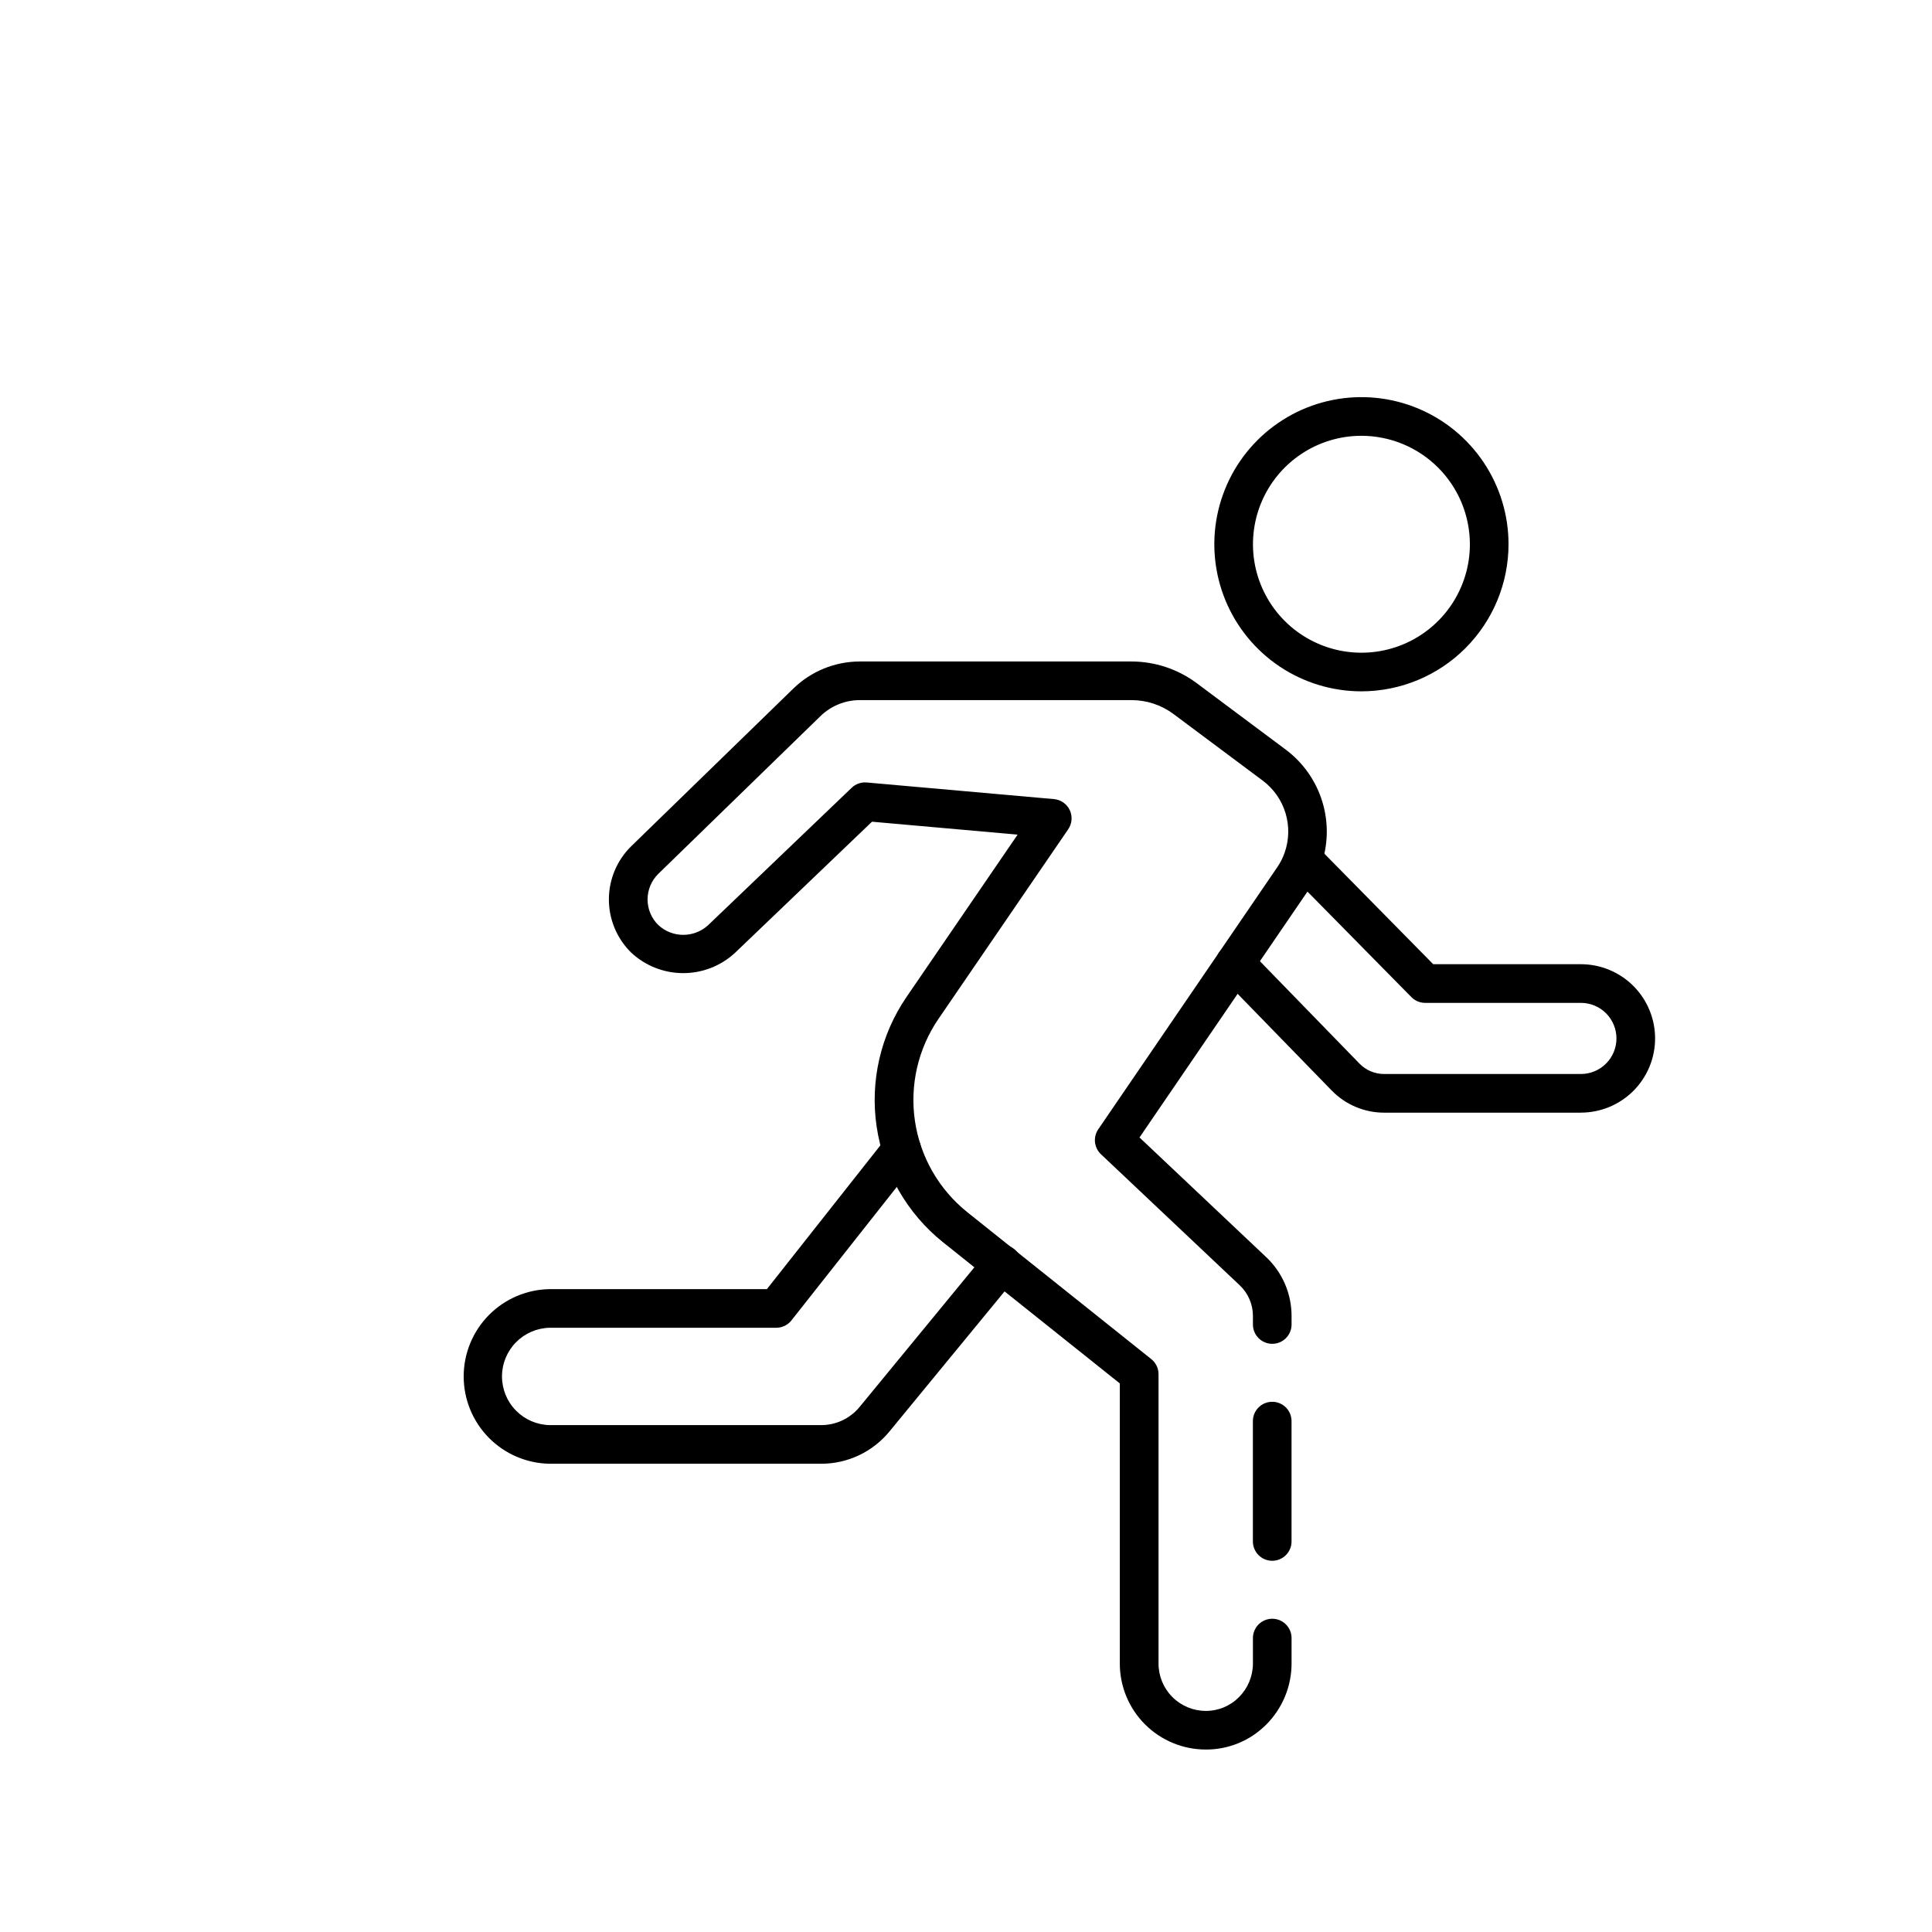 <svg width="512" height="512" viewBox="0 0 512 512" fill="none" xmlns="http://www.w3.org/2000/svg">
<path d="M319.495 463.645C313.461 463.631 307.679 461.225 303.418 456.953C299.156 452.682 296.762 446.895 296.762 440.861V366.622L249.895 329.201C240.396 321.584 234.122 310.662 232.327 298.62C230.532 286.577 233.348 274.3 240.213 264.244L269.678 221.186L231.089 217.761L194.682 252.612C190.92 256.042 186.003 257.926 180.912 257.888C175.822 257.85 170.934 255.893 167.223 252.407C165.36 250.564 163.882 248.369 162.875 245.949C161.869 243.529 161.354 240.933 161.36 238.312C161.367 235.692 161.895 233.098 162.914 230.684C163.933 228.269 165.422 226.081 167.295 224.248L210.251 182.469C214.961 177.882 221.274 175.311 227.848 175.301H299.937C306.051 175.325 312.001 177.282 316.935 180.892L340.773 198.684C345.395 202.154 348.787 207.01 350.457 212.543C352.126 218.075 351.986 223.997 350.056 229.444C349.301 231.607 348.269 233.662 346.984 235.558L301.98 301.441L335.556 333.153C337.681 335.158 339.373 337.576 340.529 340.259C341.685 342.942 342.28 345.833 342.279 348.754V351.007C342.279 352.364 341.739 353.667 340.779 354.627C339.819 355.587 338.517 356.126 337.159 356.126C335.801 356.126 334.498 355.587 333.538 354.627C332.578 353.667 332.039 352.364 332.039 351.007V348.754C332.041 347.23 331.732 345.721 331.13 344.321C330.528 342.921 329.645 341.659 328.537 340.613L291.765 305.885C290.879 305.049 290.32 303.924 290.188 302.712C290.057 301.5 290.362 300.282 291.049 299.275L338.505 229.798C339.308 228.626 339.953 227.354 340.425 226.014C341.629 222.631 341.72 218.953 340.686 215.514C339.652 212.076 337.546 209.058 334.675 206.901L310.852 189.12C307.682 186.806 303.862 185.551 299.937 185.536H227.848C223.948 185.541 220.204 187.069 217.414 189.796L174.437 231.6C173.542 232.484 172.832 233.537 172.347 234.698C171.862 235.859 171.612 237.105 171.612 238.363C171.612 239.622 171.862 240.867 172.347 242.028C172.832 243.189 173.542 244.242 174.437 245.127C176.219 246.792 178.562 247.728 181.001 247.747C183.44 247.767 185.797 246.87 187.606 245.234L225.708 208.765C226.236 208.26 226.867 207.874 227.556 207.633C228.246 207.392 228.979 207.301 229.707 207.367L279.319 211.77C280.209 211.85 281.062 212.161 281.795 212.673C282.527 213.184 283.113 213.878 283.494 214.687C283.875 215.495 284.038 216.388 283.966 217.279C283.895 218.169 283.592 219.026 283.087 219.763L248.686 270.04C243.281 277.962 241.063 287.631 242.476 297.116C243.888 306.602 248.826 315.205 256.305 321.209L305.098 360.171C305.698 360.651 306.183 361.259 306.516 361.951C306.849 362.643 307.022 363.402 307.023 364.17V440.861C307.02 444.176 308.331 447.358 310.668 449.709C313.006 452.06 316.18 453.389 319.495 453.405C321.137 453.42 322.766 453.105 324.285 452.48C325.803 451.855 327.181 450.932 328.337 449.765C330.697 447.401 332.027 444.201 332.039 440.861V434.103C332.039 432.745 332.578 431.443 333.538 430.482C334.498 429.522 335.801 428.983 337.159 428.983C338.517 428.983 339.819 429.522 340.779 430.482C341.739 431.443 342.279 432.745 342.279 434.103V440.861C342.267 446.899 339.876 452.688 335.623 456.973C333.517 459.108 331.005 460.798 328.235 461.944C325.465 463.09 322.493 463.668 319.495 463.645V463.645Z" fill="black"/>
<path d="M337.15 413.623C335.792 413.623 334.49 413.083 333.53 412.123C332.57 411.163 332.03 409.861 332.03 408.503V376.606C332.03 375.248 332.57 373.945 333.53 372.985C334.49 372.025 335.792 371.486 337.15 371.486C338.508 371.486 339.81 372.025 340.771 372.985C341.731 373.945 342.27 375.248 342.27 376.606V408.503C342.27 409.861 341.731 411.163 340.771 412.123C339.81 413.083 338.508 413.623 337.15 413.623V413.623Z" fill="black"/>
<path d="M418.952 294.867H366.775C364.199 294.863 361.65 294.345 359.276 293.344C356.902 292.342 354.752 290.878 352.952 289.035L323.62 258.889C322.669 257.915 322.144 256.604 322.161 255.244C322.177 253.883 322.733 252.585 323.707 251.634C324.68 250.684 325.992 250.159 327.352 250.175C328.713 250.191 330.011 250.748 330.962 251.721L360.299 281.888C361.143 282.751 362.15 283.437 363.262 283.906C364.374 284.376 365.568 284.619 366.775 284.622H418.952C421.452 284.622 423.85 283.629 425.617 281.861C427.385 280.093 428.378 277.696 428.378 275.196C428.378 272.696 427.385 270.299 425.617 268.531C423.85 266.763 421.452 265.77 418.952 265.77H377.671C376.991 265.769 376.318 265.633 375.691 265.369C375.064 265.106 374.496 264.72 374.02 264.234L341.642 231.359L348.927 224.161L379.816 255.525H418.952C421.535 255.525 424.092 256.034 426.478 257.022C428.864 258.01 431.032 259.459 432.858 261.285C434.684 263.111 436.133 265.279 437.121 267.665C438.109 270.051 438.618 272.608 438.618 275.191C438.618 277.773 438.109 280.331 437.121 282.717C436.133 285.102 434.684 287.27 432.858 289.097C431.032 290.923 428.864 292.371 426.478 293.359C424.092 294.348 421.535 294.856 418.952 294.856V294.867Z" fill="black"/>
<path d="M217.572 387.91H145.678C139.6 387.82 133.803 385.342 129.537 381.013C125.271 376.683 122.88 370.849 122.88 364.771C122.88 358.693 125.271 352.859 129.537 348.529C133.803 344.2 139.6 341.722 145.678 341.632H203.236L234.943 301.461C235.785 300.395 237.015 299.707 238.363 299.548C239.712 299.389 241.068 299.772 242.134 300.613C243.2 301.455 243.888 302.685 244.047 304.033C244.206 305.382 243.823 306.738 242.982 307.804L209.733 349.926C209.254 350.533 208.643 351.023 207.947 351.36C207.251 351.697 206.487 351.872 205.714 351.871H145.678C142.301 351.939 139.085 353.327 136.721 355.739C134.357 358.151 133.033 361.394 133.033 364.771C133.033 368.148 134.357 371.391 136.721 373.803C139.085 376.215 142.301 377.603 145.678 377.671H217.572C219.53 377.677 221.465 377.247 223.236 376.412C225.008 375.577 226.571 374.358 227.811 372.843L261.511 331.842C261.931 331.303 262.455 330.854 263.051 330.52C263.648 330.187 264.305 329.976 264.984 329.901C265.663 329.826 266.351 329.887 267.006 330.081C267.661 330.276 268.27 330.6 268.799 331.033C269.327 331.467 269.763 332.002 270.081 332.607C270.399 333.212 270.592 333.874 270.65 334.555C270.708 335.236 270.629 335.922 270.418 336.572C270.207 337.222 269.868 337.823 269.421 338.339L235.722 379.345C233.522 382.03 230.752 384.192 227.612 385.674C224.473 387.156 221.043 387.92 217.572 387.91V387.91Z" fill="black"/>
<path d="M360.798 183.211C353.087 183.212 345.55 180.927 339.139 176.644C332.727 172.361 327.73 166.273 324.778 159.15C321.827 152.027 321.054 144.188 322.558 136.626C324.062 129.064 327.774 122.117 333.226 116.665C338.677 111.212 345.623 107.499 353.186 105.994C360.748 104.49 368.586 105.262 375.71 108.212C382.833 111.162 388.922 116.159 393.205 122.57C397.489 128.981 399.776 136.518 399.776 144.228C399.765 154.563 395.655 164.471 388.348 171.779C381.04 179.088 371.132 183.199 360.798 183.211V183.211ZM360.798 115.49C355.112 115.489 349.555 117.174 344.827 120.332C340.099 123.49 336.414 127.979 334.238 133.231C332.062 138.484 331.493 144.263 332.601 149.839C333.71 155.416 336.448 160.538 340.468 164.558C344.488 168.578 349.61 171.315 355.186 172.424C360.762 173.533 366.542 172.964 371.795 170.787C377.047 168.611 381.536 164.926 384.694 160.199C387.852 155.471 389.537 149.913 389.536 144.228C389.528 136.609 386.497 129.304 381.11 123.916C375.722 118.528 368.417 115.498 360.798 115.49V115.49Z" fill="black"/>
</svg>
